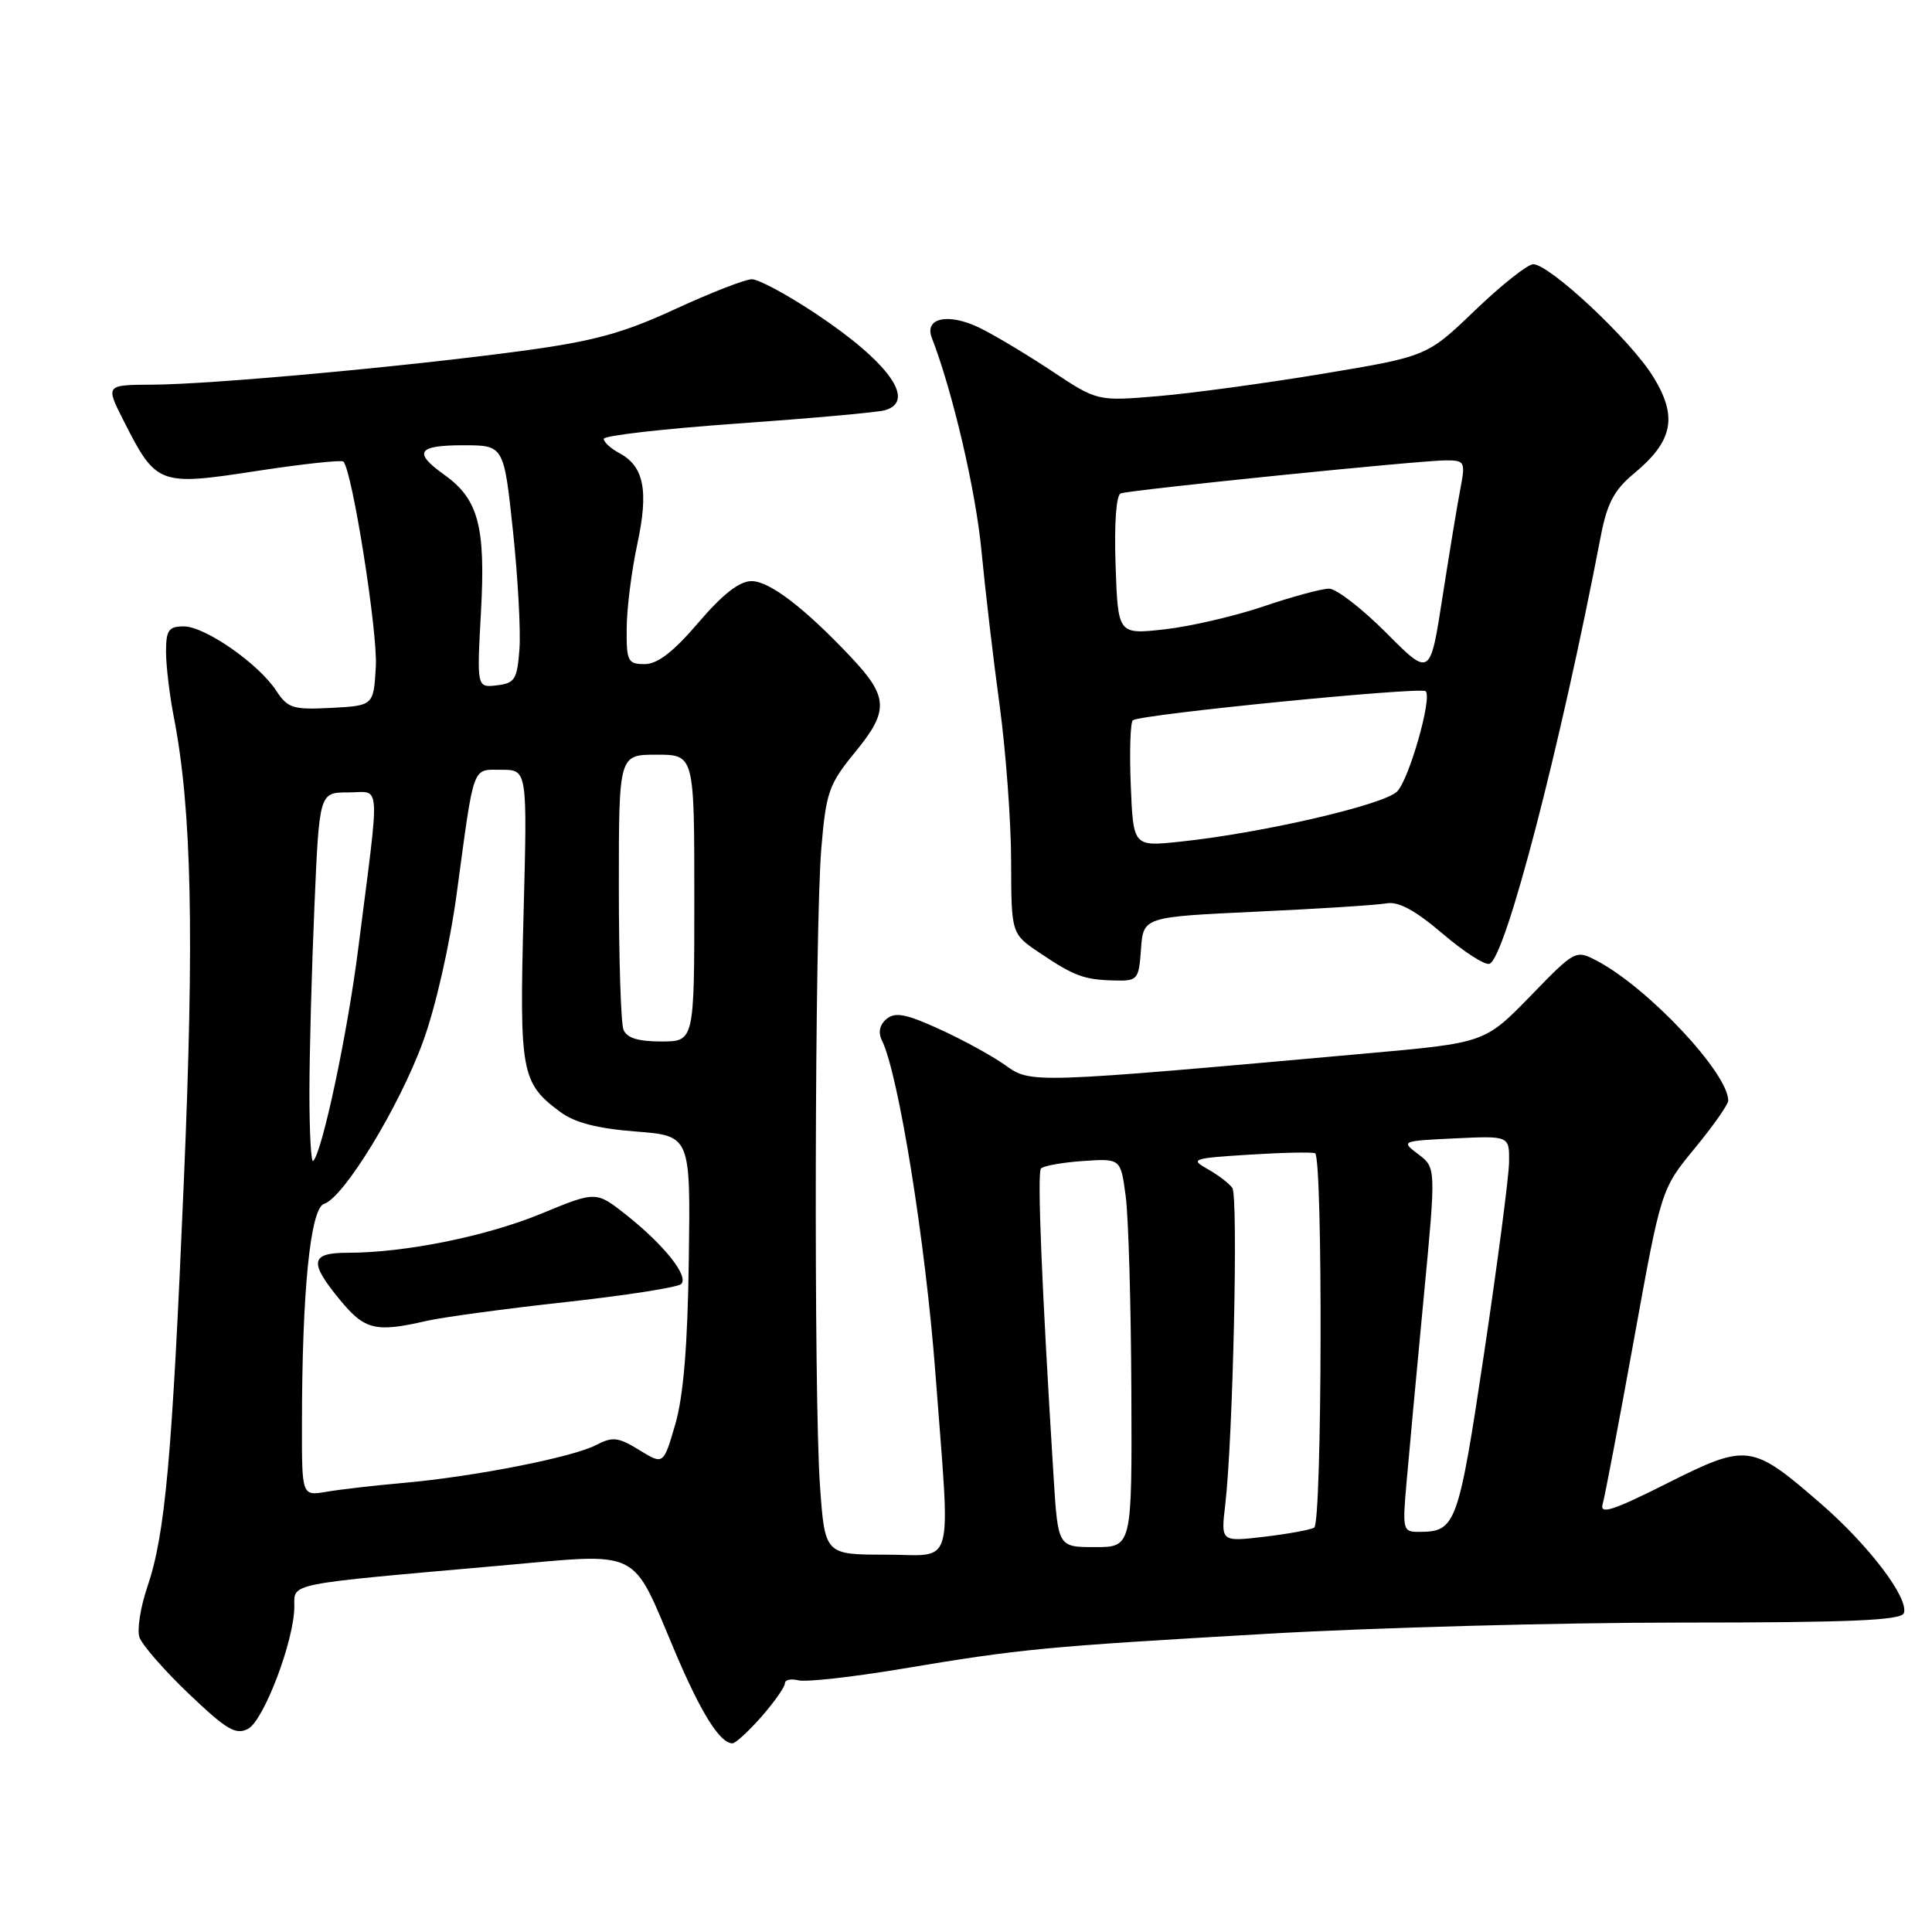 <?xml version="1.0" encoding="UTF-8" standalone="no"?>
<!DOCTYPE svg PUBLIC "-//W3C//DTD SVG 1.1//EN" "http://www.w3.org/Graphics/SVG/1.1/DTD/svg11.dtd" >
<svg xmlns="http://www.w3.org/2000/svg" xmlns:xlink="http://www.w3.org/1999/xlink" version="1.1" viewBox="0 0 256 256">
 <g >
 <path fill="currentColor"
d=" M 100.90 227.47 C 102.60 225.52 104.00 223.54 104.00 223.06 C 104.00 222.58 104.80 222.40 105.78 222.65 C 106.77 222.91 112.95 222.22 119.53 221.12 C 135.38 218.47 138.20 218.20 168.00 216.48 C 182.03 215.67 206.62 215.00 222.67 215.00 C 245.10 215.00 251.93 214.71 252.27 213.75 C 252.96 211.77 247.62 204.74 241.20 199.18 C 232.10 191.29 231.52 191.22 220.88 196.56 C 213.70 200.17 211.94 200.73 212.36 199.30 C 212.65 198.31 214.51 188.52 216.50 177.54 C 220.11 157.57 220.11 157.57 224.55 152.17 C 227.00 149.20 229.00 146.35 229.00 145.84 C 229.00 142.19 218.39 130.89 211.63 127.33 C 208.78 125.83 208.74 125.85 202.76 132.01 C 196.75 138.18 196.75 138.18 181.13 139.58 C 136.43 143.59 136.63 143.58 133.20 141.14 C 131.50 139.93 127.59 137.78 124.51 136.38 C 120.08 134.35 118.63 134.07 117.48 135.01 C 116.56 135.78 116.33 136.80 116.86 137.86 C 119.06 142.32 122.63 164.55 123.95 182.00 C 125.95 208.62 126.66 206.00 117.40 206.00 C 109.30 206.00 109.30 206.00 108.65 196.85 C 107.82 185.09 107.95 123.00 108.83 112.40 C 109.46 104.95 109.81 103.93 113.35 99.61 C 117.82 94.16 117.73 92.33 112.69 87.00 C 106.60 80.55 101.95 77.00 99.59 77.00 C 97.98 77.00 95.76 78.73 92.54 82.50 C 89.25 86.36 87.12 88.00 85.42 88.00 C 83.19 88.00 83.00 87.62 83.04 83.25 C 83.05 80.64 83.69 75.61 84.45 72.08 C 85.97 64.99 85.33 61.78 82.05 60.03 C 80.92 59.42 80.00 58.58 80.00 58.15 C 80.00 57.72 87.99 56.81 97.75 56.12 C 107.51 55.43 116.29 54.64 117.25 54.36 C 121.47 53.16 117.78 48.00 108.09 41.56 C 104.32 39.05 100.51 37.00 99.63 37.00 C 98.76 37.00 94.19 38.78 89.48 40.95 C 82.56 44.15 78.68 45.21 69.21 46.49 C 53.62 48.59 28.02 50.93 20.23 50.97 C 13.97 51.00 13.97 51.00 16.38 55.75 C 20.70 64.27 21.04 64.40 33.93 62.42 C 40.04 61.48 45.25 60.92 45.50 61.16 C 46.67 62.34 50.06 83.75 49.80 88.32 C 49.50 93.50 49.50 93.50 43.89 93.80 C 38.82 94.06 38.13 93.85 36.61 91.53 C 34.26 87.94 27.16 83.00 24.35 83.00 C 22.35 83.00 22.00 83.50 22.00 86.36 C 22.00 88.21 22.47 92.15 23.05 95.11 C 25.40 107.25 25.76 123.76 24.36 156.50 C 22.80 193.31 21.90 203.28 19.52 210.29 C 18.62 212.93 18.15 215.91 18.47 216.92 C 18.79 217.92 21.73 221.30 25.00 224.42 C 30.03 229.21 31.25 229.94 32.88 229.07 C 34.98 227.94 39.00 217.31 39.00 212.88 C 39.00 209.73 37.73 209.98 66.00 207.48 C 85.32 205.77 83.52 204.89 89.49 218.97 C 92.90 227.01 95.41 231.00 97.05 231.00 C 97.46 231.00 99.19 229.41 100.90 227.47 Z  M 151.19 125.75 C 151.50 121.50 151.50 121.50 166.50 120.80 C 174.75 120.42 182.50 119.92 183.73 119.70 C 185.28 119.41 187.52 120.62 191.11 123.68 C 193.94 126.10 196.75 127.92 197.36 127.71 C 199.46 127.01 206.71 99.17 212.12 71.00 C 212.95 66.69 213.90 64.91 216.49 62.76 C 221.72 58.43 222.35 55.20 219.00 49.83 C 216.00 45.00 205.35 35.04 203.16 35.01 C 202.43 35.01 198.96 37.75 195.46 41.11 C 189.10 47.22 189.10 47.22 175.30 49.52 C 167.71 50.78 157.88 52.12 153.45 52.49 C 145.40 53.17 145.40 53.17 139.29 49.11 C 135.92 46.88 131.60 44.30 129.68 43.38 C 125.60 41.44 122.45 42.14 123.47 44.76 C 126.24 51.91 129.30 65.04 130.05 73.00 C 130.55 78.22 131.63 87.45 132.46 93.50 C 133.28 99.55 133.97 108.83 133.98 114.11 C 134.00 123.73 134.00 123.73 137.75 126.25 C 142.35 129.35 143.63 129.82 147.69 129.92 C 150.75 130.00 150.90 129.82 151.19 125.75 Z  M 139.61 195.75 C 138.04 170.58 137.42 155.44 137.93 154.84 C 138.25 154.48 140.75 154.03 143.50 153.84 C 148.50 153.50 148.50 153.50 149.16 158.50 C 149.53 161.25 149.86 172.84 149.91 184.25 C 150.00 205.00 150.00 205.00 145.09 205.00 C 140.19 205.00 140.19 205.00 139.61 195.75 Z  M 162.35 199.40 C 163.38 190.62 164.09 158.53 163.29 157.40 C 162.85 156.79 161.38 155.67 160.00 154.90 C 157.66 153.59 158.00 153.47 165.50 153.00 C 169.90 152.72 173.84 152.64 174.25 152.81 C 175.30 153.24 175.19 201.76 174.14 202.42 C 173.66 202.71 170.68 203.25 167.52 203.63 C 161.77 204.30 161.77 204.30 162.35 199.40 Z  M 186.39 196.25 C 186.71 192.54 187.72 181.68 188.63 172.11 C 190.29 154.73 190.29 154.73 187.94 152.95 C 185.61 151.20 185.65 151.18 192.80 150.84 C 200.00 150.50 200.00 150.50 199.96 154.00 C 199.93 155.93 198.44 167.32 196.65 179.32 C 193.25 202.01 192.91 202.95 188.15 202.98 C 185.85 203.00 185.81 202.84 186.39 196.25 Z  M 40.01 188.86 C 40.01 171.16 41.12 160.10 42.94 159.52 C 45.56 158.69 52.91 146.64 56.05 138.03 C 57.73 133.43 59.60 125.19 60.53 118.31 C 62.87 101.01 62.51 102.00 66.46 102.00 C 69.88 102.00 69.88 102.00 69.37 121.25 C 68.82 142.15 69.07 143.51 74.24 147.34 C 76.14 148.76 79.17 149.54 84.24 149.93 C 91.50 150.50 91.50 150.50 91.27 166.91 C 91.12 178.26 90.56 184.99 89.48 188.72 C 87.91 194.11 87.91 194.11 84.71 192.14 C 81.92 190.42 81.17 190.34 79.00 191.47 C 75.91 193.09 62.85 195.66 53.50 196.49 C 49.65 196.83 45.04 197.36 43.25 197.67 C 40.00 198.22 40.00 198.22 40.01 188.86 Z  M 56.50 175.03 C 58.70 174.53 67.02 173.40 74.98 172.53 C 82.94 171.65 89.82 170.58 90.26 170.14 C 91.30 169.10 88.01 164.97 82.98 160.98 C 78.98 157.82 78.98 157.82 71.74 160.81 C 64.48 163.81 53.66 166.00 46.06 166.00 C 41.11 166.00 40.91 167.23 45.07 172.27 C 48.33 176.23 49.77 176.58 56.50 175.03 Z  M 41.00 144.83 C 41.00 139.60 41.30 128.50 41.66 120.16 C 42.31 105.00 42.31 105.00 46.14 105.00 C 50.53 105.00 50.39 102.76 47.45 125.82 C 46.02 137.07 42.71 152.62 41.50 153.84 C 41.22 154.11 41.00 150.05 41.00 144.83 Z  M 82.61 136.42 C 82.27 135.55 82.00 127.00 82.00 117.42 C 82.00 100.00 82.00 100.00 87.00 100.00 C 92.00 100.00 92.00 100.00 92.00 119.00 C 92.00 138.00 92.00 138.00 87.61 138.00 C 84.52 138.00 83.03 137.53 82.61 136.42 Z  M 63.73 81.11 C 64.36 69.74 63.39 66.13 58.87 62.91 C 54.71 59.94 55.31 59.00 61.38 59.00 C 66.76 59.00 66.76 59.00 67.96 70.25 C 68.62 76.44 69.01 83.53 68.83 86.00 C 68.53 90.03 68.22 90.53 65.84 90.81 C 63.18 91.12 63.18 91.12 63.73 81.11 Z  M 149.83 103.99 C 149.65 99.49 149.78 95.63 150.12 95.43 C 151.42 94.62 188.29 90.98 188.91 91.59 C 189.80 92.46 186.71 103.29 185.12 104.88 C 183.34 106.66 167.11 110.41 156.33 111.53 C 150.16 112.18 150.16 112.18 149.83 103.99 Z  M 183.68 83.85 C 180.47 80.63 177.07 78.00 176.10 78.00 C 175.14 78.00 171.23 79.06 167.43 80.35 C 163.62 81.64 157.72 83.01 154.32 83.39 C 148.14 84.08 148.14 84.08 147.82 74.91 C 147.63 69.40 147.90 65.60 148.50 65.38 C 149.83 64.90 188.21 61.00 191.59 61.00 C 194.09 61.00 194.19 61.18 193.51 64.75 C 193.11 66.81 192.05 73.27 191.14 79.10 C 189.50 89.70 189.50 89.70 183.68 83.85 Z "/>
</g>
</svg>